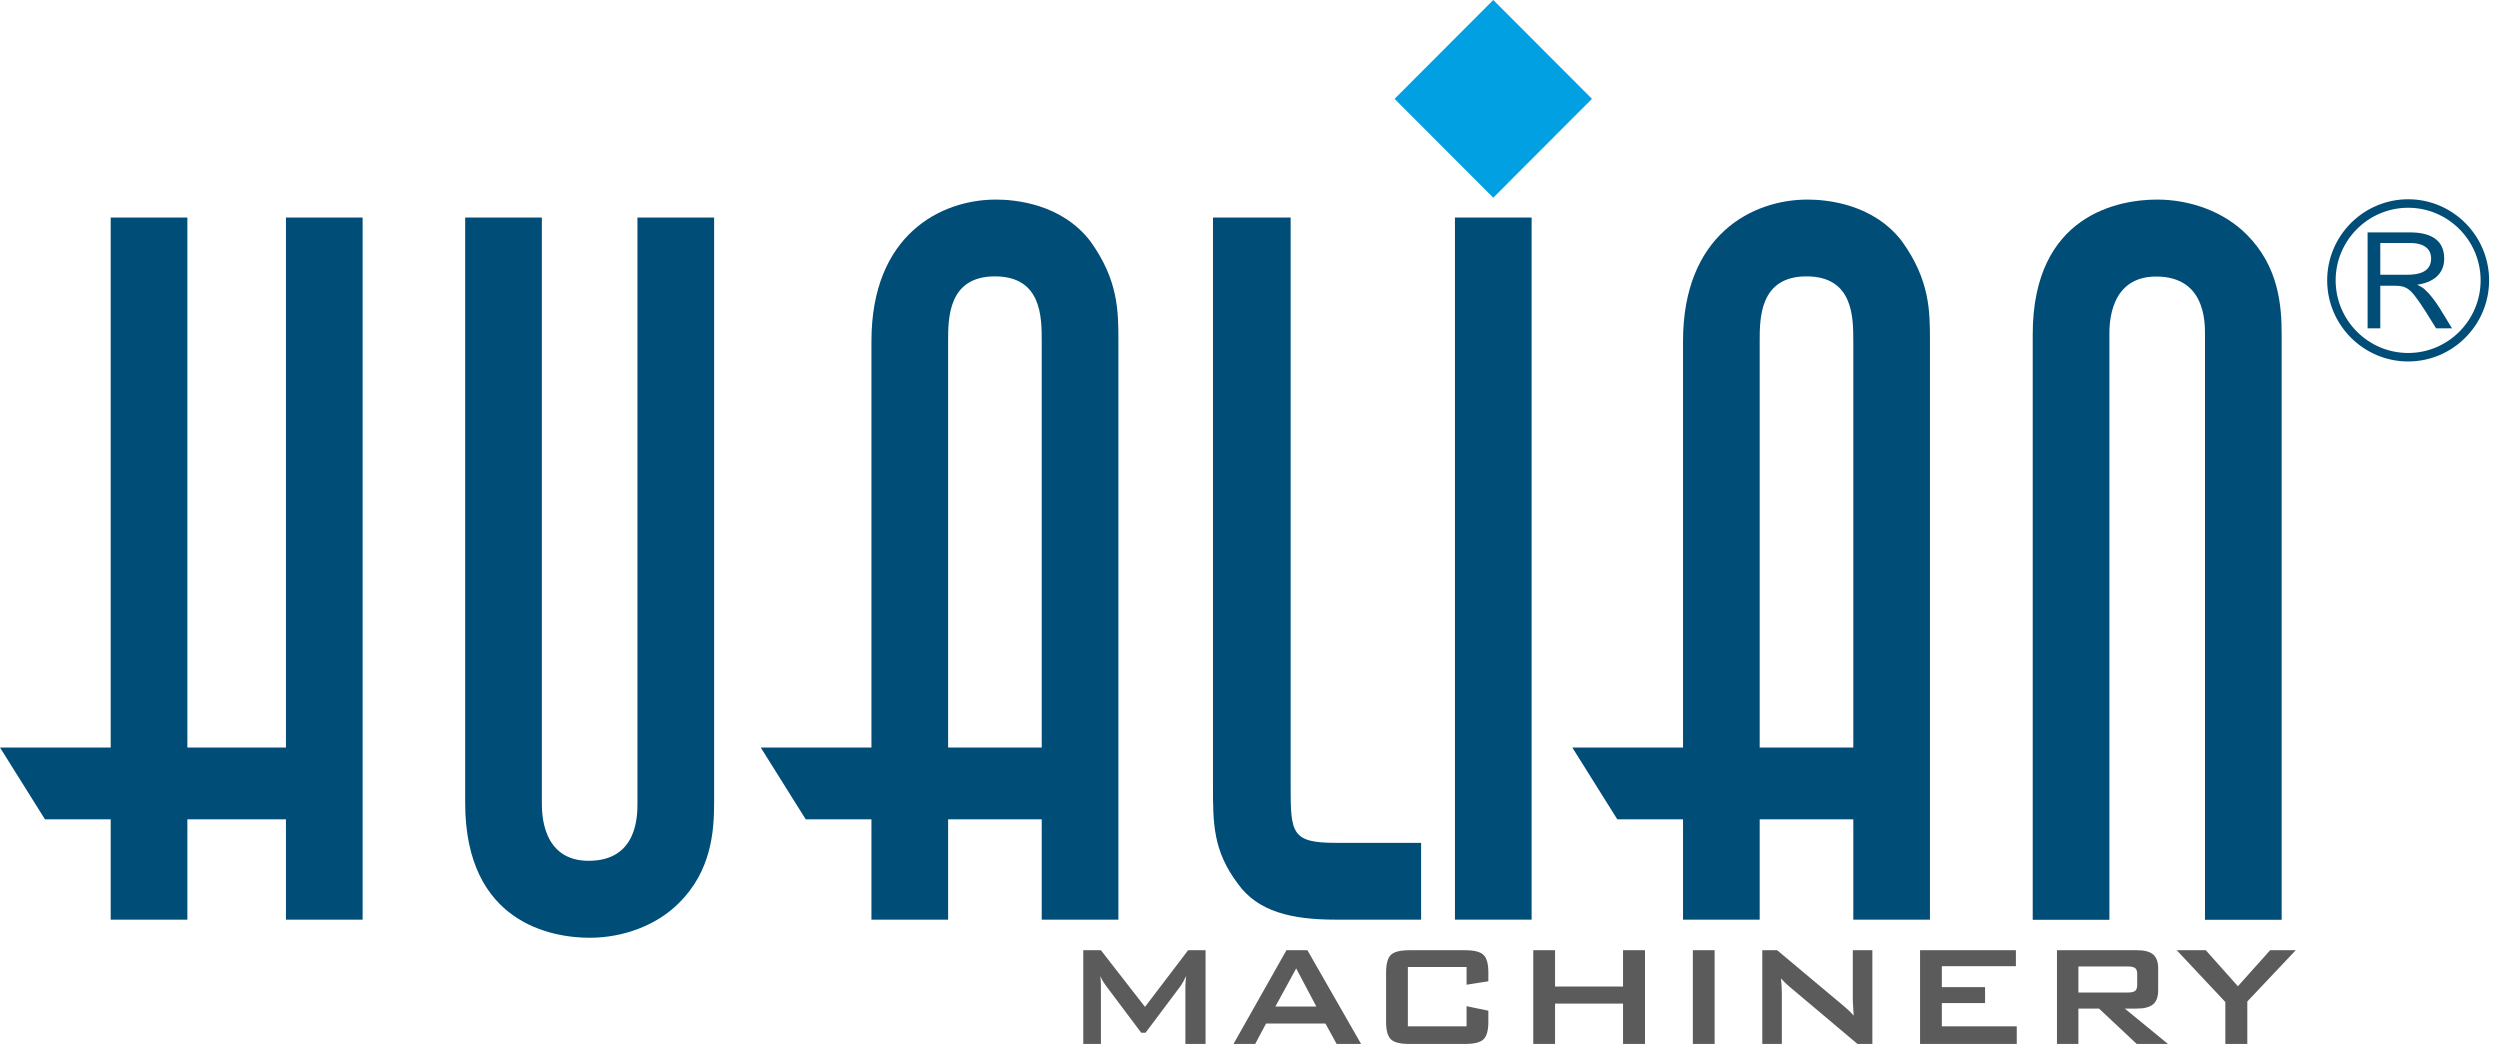 <svg width="182" height="76" viewBox="0 0 182 76" fill="none" xmlns="http://www.w3.org/2000/svg">
<path fill-rule="evenodd" clip-rule="evenodd" d="M105.92 66.95H111.502V15.836H105.92V66.95Z" fill="#004E78"/>
<path fill-rule="evenodd" clip-rule="evenodd" d="M103.456 61.359H97.221C94.031 61.359 93.959 60.633 93.959 57.294V15.836H88.305V57.294C88.305 59.907 88.305 61.94 90.117 64.336C91.567 66.369 94.031 66.95 97.221 66.95H103.456V61.359Z" fill="#004E78"/>
<path fill-rule="evenodd" clip-rule="evenodd" d="M33.865 15.836V58.455C33.865 67.252 40.245 68.269 42.927 68.269C45.319 68.269 47.784 67.398 49.451 65.716C51.771 63.392 51.988 60.561 51.988 58.455V15.836H46.406V58.455C46.406 59.399 46.406 62.666 42.854 62.666C39.447 62.666 39.447 59.181 39.447 58.455V15.836H33.865Z" fill="#004E78"/>
<path fill-rule="evenodd" clip-rule="evenodd" d="M147.982 66.962V24.343C147.982 15.546 154.362 14.529 157.044 14.529C159.436 14.529 161.901 15.401 163.568 17.083C165.888 19.406 166.105 22.238 166.105 24.343V66.962H160.523V24.343C160.523 23.399 160.523 20.132 156.971 20.132C153.564 20.132 153.564 23.617 153.564 24.343V66.962H147.982Z" fill="#004E78"/>
<path fill-rule="evenodd" clip-rule="evenodd" d="M0 54.42L3.274 59.647H8.059V66.95H13.64V59.647H20.817V66.95H26.399V15.836H20.817V54.42H13.64V15.836H8.059V54.42H0Z" fill="#004E78"/>
<path fill-rule="evenodd" clip-rule="evenodd" d="M55.383 54.42L58.657 59.647H63.441V66.95H69.023V59.647H75.838V66.95H81.419V24.839C81.419 22.661 81.419 20.41 79.39 17.579C77.287 14.82 73.88 14.529 72.503 14.529C68.516 14.529 63.441 17.071 63.441 24.839V54.42H55.383ZM69.023 54.42V24.839C69.023 23.169 69.023 20.12 72.43 20.12C75.838 20.12 75.838 23.098 75.838 24.839V54.42H69.023Z" fill="#004E78"/>
<path fill-rule="evenodd" clip-rule="evenodd" d="M114.465 54.42L117.739 59.647H122.524V66.95H128.105V59.647H134.92V66.95H140.501V24.839C140.501 22.661 140.501 20.41 138.472 17.579C136.37 14.82 132.962 14.529 131.585 14.529C127.598 14.529 122.524 17.071 122.524 24.839V54.42H114.465ZM128.105 54.42V24.839C128.105 23.169 128.105 20.12 131.513 20.12C134.92 20.12 134.92 23.098 134.92 24.839V54.42H128.105Z" fill="#004E78"/>
<path fill-rule="evenodd" clip-rule="evenodd" d="M101.525 7.196L108.71 0L115.895 7.196L108.71 14.392L101.525 7.196Z" fill="#00A0E3"/>
<path fill-rule="evenodd" clip-rule="evenodd" d="M78.863 76V69.176H80.146L83.356 73.301L86.496 69.176H87.765V76H86.296V71.785C86.296 71.703 86.3 71.6 86.311 71.474C86.322 71.349 86.337 71.21 86.353 71.055C86.267 71.232 86.192 71.377 86.128 71.49C86.065 71.604 86.005 71.699 85.955 71.772L83.396 75.181H83.079L80.513 71.758C80.419 71.628 80.337 71.507 80.271 71.393C80.205 71.28 80.15 71.168 80.106 71.062C80.12 71.203 80.131 71.333 80.137 71.448C80.144 71.564 80.146 71.677 80.146 71.785V76H78.863ZM92.848 73.277H95.831L94.362 70.5L92.848 73.277ZM89.798 76L93.653 69.176H95.18L99.088 76H97.308L96.489 74.511H92.17L91.378 76H89.798ZM106.766 70.397H102.493V74.716H106.766V73.25L108.352 73.579V74.387C108.352 75.011 108.236 75.436 108.001 75.661C107.767 75.888 107.321 76 106.663 76H102.597C101.935 76 101.488 75.888 101.255 75.661C101.024 75.436 100.907 75.011 100.907 74.387V70.791C100.907 70.17 101.024 69.747 101.255 69.517C101.488 69.29 101.935 69.176 102.597 69.176H106.663C107.321 69.176 107.767 69.29 108.001 69.517C108.236 69.747 108.352 70.17 108.352 70.791V71.437L106.766 71.688V70.397ZM111.622 76V69.176H113.208V71.822H118.157V69.176H119.756V76H118.157V73.063H113.208V76H111.622ZM123.239 76V69.176H124.825V76H123.239ZM128.295 76V69.176H129.377L134.176 73.197C134.339 73.332 134.482 73.457 134.607 73.576C134.733 73.695 134.845 73.817 134.948 73.94C134.924 73.557 134.906 73.285 134.898 73.127C134.889 72.968 134.884 72.845 134.884 72.759V69.176H136.308V76H135.226L130.222 71.785C130.101 71.677 129.996 71.58 129.905 71.494C129.815 71.408 129.732 71.32 129.655 71.23C129.674 71.439 129.692 71.639 129.703 71.827C129.714 72.014 129.718 72.175 129.718 72.314V76H128.295ZM139.78 76V69.176H146.757V70.337H141.366V71.862H144.512V73.023H141.366V74.716H146.82V76H139.78ZM154.873 70.357H151.307V72.257H154.873C155.148 72.257 155.335 72.217 155.436 72.138C155.538 72.058 155.588 71.917 155.588 71.714V70.892C155.588 70.694 155.538 70.555 155.436 70.476C155.335 70.397 155.148 70.357 154.873 70.357ZM149.747 76V69.176H155.575C156.116 69.176 156.508 69.279 156.752 69.489C156.994 69.698 157.115 70.035 157.115 70.498V72.102C157.115 72.563 156.994 72.898 156.752 73.107C156.508 73.319 156.116 73.424 155.575 73.424H154.686L157.83 76H155.555L152.809 73.424H151.307V76H149.747ZM162.004 76V72.946L158.466 69.176H160.581L162.919 71.798L165.267 69.176H167.131L163.604 72.909V76H162.004Z" fill="#5B5B5B"/>
<path fill-rule="evenodd" clip-rule="evenodd" d="M175.315 15.125C178.219 15.125 180.589 17.5 180.589 20.41C180.589 23.321 178.219 25.697 175.315 25.697C172.407 25.697 170.035 23.321 170.035 20.41C170.035 17.5 172.407 15.125 175.315 15.125ZM173.286 20.001H175.27C176.04 20.001 176.985 19.824 176.985 18.827C176.985 17.955 176.229 17.691 175.491 17.691H173.286V20.001ZM172.361 23.904V16.919H175.454C176.763 16.919 177.939 17.338 177.939 18.827C177.939 20.011 177.046 20.577 175.973 20.726C176.217 20.843 176.403 20.958 176.53 21.076C177.334 21.808 177.923 22.986 178.508 23.904H177.348C176.837 23.096 176.346 22.233 175.759 21.489C175.337 20.951 175.002 20.803 174.355 20.803H173.286V23.904H172.361ZM175.315 14.506C178.558 14.506 181.207 17.159 181.207 20.41C181.207 23.663 178.558 26.315 175.315 26.315C172.065 26.315 169.418 23.663 169.418 20.41C169.418 17.159 172.065 14.506 175.315 14.506Z" fill="#004E78"/>
</svg>

